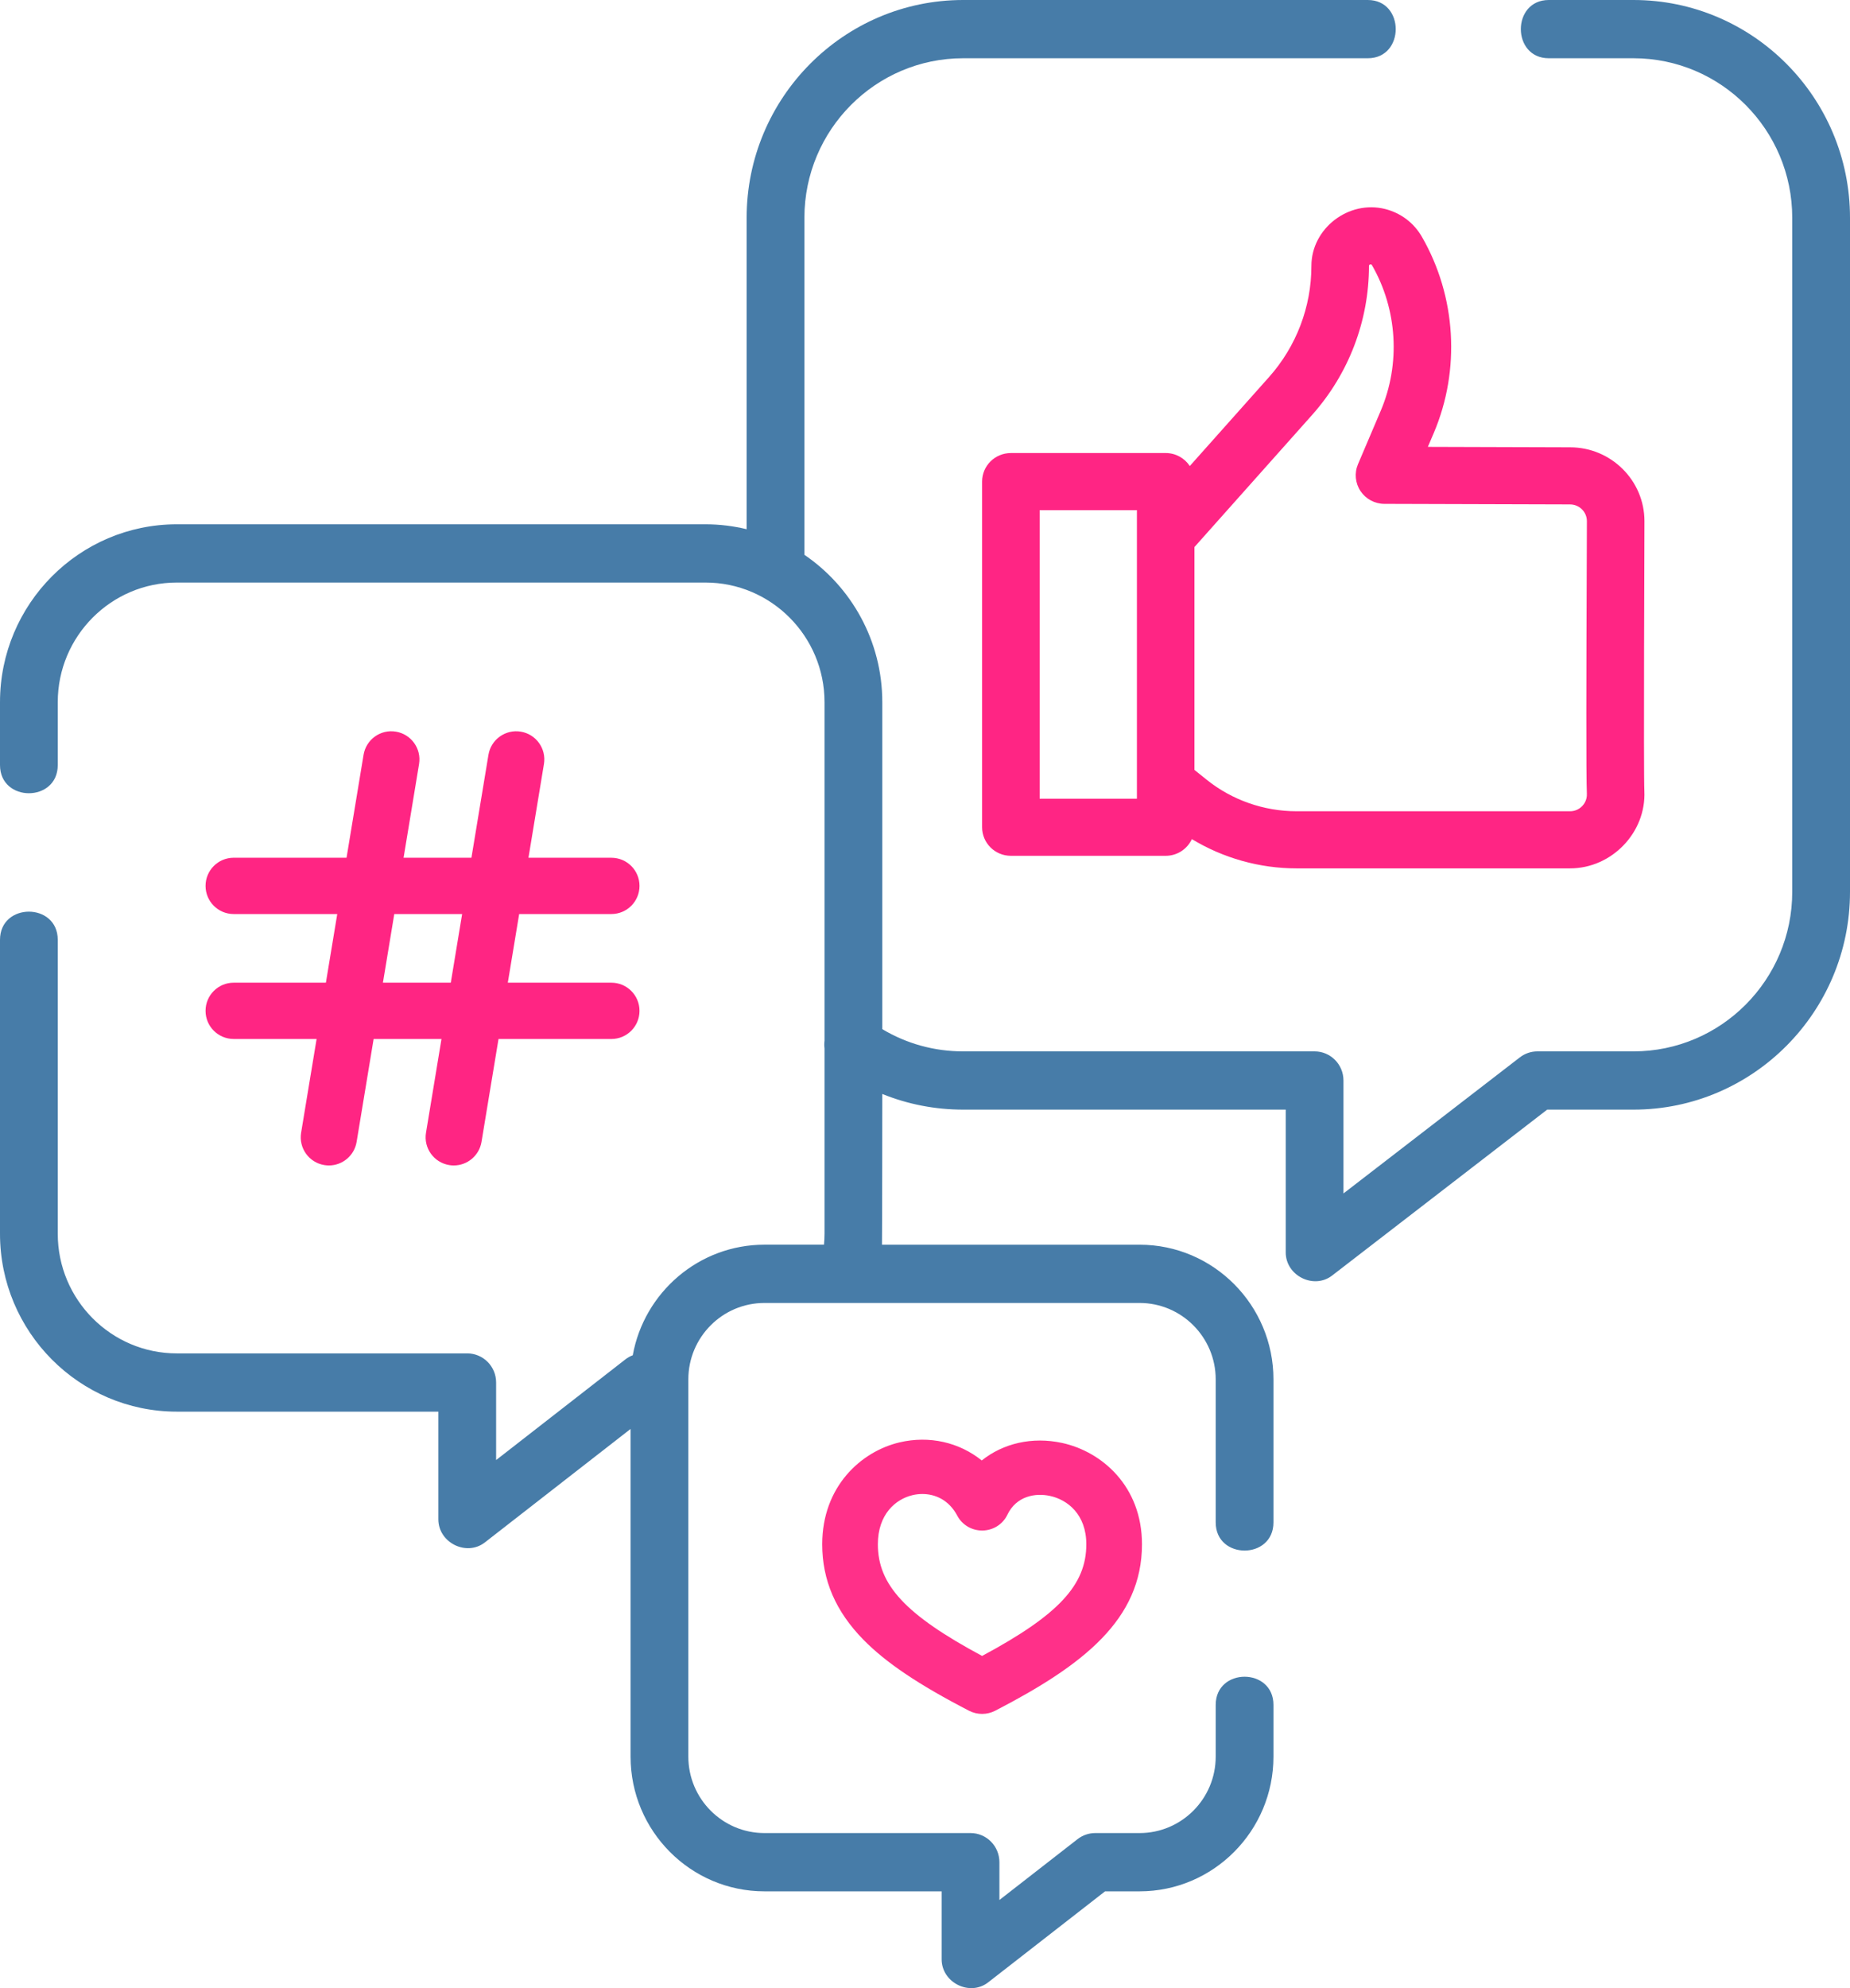 <?xml version="1.0" encoding="UTF-8"?>
<svg width="81px" height="87px" viewBox="0 0 81 87" version="1.1" xmlns="http://www.w3.org/2000/svg" xmlns:xlink="http://www.w3.org/1999/xlink">
    <title>social-media</title>
    <g id="SMO" stroke="none" stroke-width="1" fill="none" fill-rule="evenodd">
        <g id="Shortcourse-SMO-v2" transform="translate(-210, -2545)" fill-rule="nonzero">
            <g id="social-media" transform="translate(210, 2545)">
                <path d="M71.521,0 L67.811,0 C66.18,0 66.18,2.549 67.811,2.549 L71.521,2.549 C75.353,2.549 78.471,5.681 78.471,9.53 L78.471,39.027 C78.471,42.877 75.354,46.008 71.521,46.008 L67.313,46.008 C67.035,46.008 66.765,46.1 66.545,46.27 L58.822,52.225 L58.822,47.283 C58.822,46.579 58.257,46.008 57.558,46.008 L42.17,46.008 C40.909,46.008 39.698,45.673 38.63,45.035 L38.63,30.727 C38.63,28.047 37.276,25.679 35.22,24.278 L35.22,9.53 C35.22,5.681 38.337,2.549 42.17,2.549 L59.887,2.549 C61.518,2.549 61.518,0 59.887,0 L42.17,0 C36.943,0 32.691,4.275 32.691,9.53 L32.691,23.158 C32.112,23.019 31.509,22.943 30.888,22.943 L7.742,22.943 C3.473,22.943 0,26.435 0,30.727 L0,33.479 C0,35.123 2.529,35.123 2.529,33.479 L2.529,30.727 C2.529,27.84 4.867,25.492 7.742,25.492 L30.888,25.492 C33.763,25.492 36.101,27.84 36.101,30.727 L36.101,45.543 C36.086,45.655 36.087,45.769 36.101,45.88 L36.101,53.989 C36.101,54.149 36.092,54.309 36.077,54.467 L33.47,54.467 C30.597,54.467 28.201,56.558 27.705,59.305 C27.59,59.349 27.479,59.41 27.377,59.49 L21.722,63.891 L21.722,60.498 C21.722,59.795 21.156,59.224 20.457,59.224 L7.742,59.224 C4.867,59.224 2.529,56.875 2.529,53.989 L2.529,41.127 C2.529,39.483 0,39.483 0,41.127 L0,53.989 C0,58.281 3.473,61.773 7.742,61.773 L19.193,61.773 L19.193,66.486 C19.193,67.508 20.425,68.122 21.23,67.495 L27.609,62.53 L27.609,76.869 C27.609,80.12 30.238,82.764 33.47,82.764 L41.229,82.764 L41.229,85.738 C41.229,86.76 42.461,87.374 43.266,86.747 L48.384,82.764 L49.896,82.764 C53.128,82.764 55.757,80.119 55.757,76.869 L55.757,74.606 C55.757,72.962 53.228,72.962 53.228,74.606 L53.228,76.869 C53.228,78.714 51.733,80.214 49.896,80.214 L47.953,80.214 C47.673,80.214 47.401,80.308 47.18,80.48 L43.758,83.143 L43.758,81.489 C43.758,80.785 43.192,80.214 42.494,80.214 L33.47,80.214 C31.633,80.214 30.138,78.714 30.138,76.869 L30.138,60.362 C30.138,58.517 31.632,57.017 33.47,57.017 L49.896,57.017 C51.733,57.017 53.228,58.517 53.228,60.362 L53.228,66.619 C53.228,68.263 55.757,68.263 55.757,66.619 L55.757,60.362 C55.757,57.112 53.128,54.468 49.896,54.468 L38.616,54.468 C38.625,54.308 38.63,47.871 38.63,47.871 C39.745,48.323 40.94,48.557 42.17,48.557 L56.294,48.557 L56.294,54.805 C56.294,55.824 57.52,56.438 58.326,55.817 L67.741,48.557 L71.522,48.557 C76.748,48.557 81,44.282 81,39.028 L81,9.53 C81,4.275 76.748,0 71.521,0 Z" id="Path" fill="#477CA8"></path>
                <path d="M60.649,9.147 C59.049,8.742 57.418,9.996 57.418,11.636 C57.418,13.427 56.76,15.154 55.566,16.497 L52.094,20.393 C51.869,20.051 51.48,19.825 51.038,19.825 L44.26,19.825 C43.564,19.825 43,20.384 43,21.074 L43,36.2 C43,36.89 43.564,37.45 44.26,37.45 L51.038,37.45 C51.547,37.45 51.985,37.15 52.184,36.719 C53.556,37.55 55.146,38 56.764,38 L68.742,38 C70.572,38 72.082,36.425 71.996,34.614 C71.958,33.812 72,23.045 72,22.805 C72,21.024 70.538,19.574 68.746,19.574 L62.517,19.555 L62.775,18.95 C63.953,16.181 63.759,12.971 62.256,10.362 C61.905,9.752 61.334,9.321 60.649,9.147 C59.963,8.973 61.334,9.321 60.649,9.147 C59.049,8.742 61.334,9.321 60.649,9.147 L60.649,9.147 Z M49.778,34.95 L45.52,34.95 L45.52,22.324 L49.778,22.324 L49.778,34.95 Z M68.742,22.073 C69.149,22.073 69.48,22.402 69.48,22.805 C69.48,23.043 69.477,23.688 69.474,24.564 C69.455,29.395 69.443,33.971 69.479,34.731 C69.492,35.006 69.357,35.189 69.276,35.273 C69.135,35.42 68.946,35.5 68.742,35.5 L56.764,35.5 C55.336,35.5 53.938,35.009 52.829,34.118 L52.298,33.692 L52.298,23.938 L57.455,18.151 C59.056,16.351 59.939,14.037 59.939,11.635 C59.939,11.565 60.036,11.546 60.068,11.601 C61.184,13.538 61.328,15.922 60.453,17.977 L59.458,20.313 C59.294,20.699 59.336,21.14 59.568,21.489 C59.801,21.838 60.194,22.048 60.615,22.049 L68.742,22.073 Z" id="Shape" fill="#FF2584"></path>
                <path d="M10.232,43.002 C9.551,43.002 9,43.553 9,44.234 C9,44.914 9.551,45.465 10.232,45.465 L13.862,45.465 L13.184,49.567 C13.073,50.238 13.527,50.872 14.198,50.983 C14.266,50.994 14.334,51 14.4,51 C14.992,51 15.514,50.572 15.614,49.969 L16.359,45.465 L19.33,45.465 L18.652,49.567 C18.541,50.238 18.995,50.872 19.666,50.983 C19.734,50.995 19.802,51 19.868,51 C20.46,51 20.982,50.572 21.082,49.969 L21.827,45.466 L26.768,45.466 C27.449,45.466 28,44.914 28,44.234 C28,43.554 27.449,43.002 26.768,43.002 L22.234,43.002 L22.731,39.998 L26.768,39.998 C27.449,39.998 28,39.447 28,38.766 C28,38.086 27.449,37.535 26.768,37.535 L23.138,37.535 L23.816,33.433 C23.927,32.762 23.473,32.128 22.802,32.017 C22.13,31.906 21.497,32.36 21.386,33.031 L20.641,37.535 L17.67,37.535 L18.348,33.433 C18.459,32.762 18.005,32.128 17.334,32.017 C16.661,31.905 16.029,32.36 15.918,33.031 L15.173,37.534 L10.232,37.534 C9.551,37.534 9,38.086 9,38.766 C9,39.446 9.551,39.998 10.232,39.998 L14.766,39.998 L14.269,43.002 L10.232,43.002 Z M17.263,39.998 L20.234,39.998 L19.737,43.002 L16.766,43.002 L17.263,39.998 Z" id="Shape" fill="#FF2583"></path>
                <path d="M42.985,63.909 C42.002,63.119 40.693,62.808 39.38,63.119 C37.698,63.517 36,65.05 36,67.577 C36,69.149 36.589,70.514 37.8,71.75 C38.79,72.759 40.217,73.719 42.429,74.862 C42.608,74.954 42.804,75 43,75 C43.196,75 43.392,74.954 43.571,74.862 C47.43,72.868 50,70.866 50,67.577 C50,65.036 48.242,63.519 46.5,63.142 C45.191,62.859 43.922,63.16 42.985,63.909 L42.985,63.909 Z M47.563,67.577 C47.563,69.351 46.356,70.663 43,72.463 C39.644,70.662 38.436,69.35 38.436,67.577 C38.436,66.256 39.221,65.6 39.955,65.427 C40.09,65.395 40.235,65.377 40.384,65.377 C40.936,65.377 41.543,65.625 41.917,66.332 C42.131,66.735 42.562,66.984 43.024,66.975 C43.489,66.966 43.907,66.7 44.104,66.29 C44.498,65.466 45.327,65.321 45.972,65.461 C46.741,65.627 47.563,66.27 47.563,67.577 L47.563,67.577 Z" id="Shape" fill="#FF3089"></path>
            </g>
        </g>
    </g>
</svg>